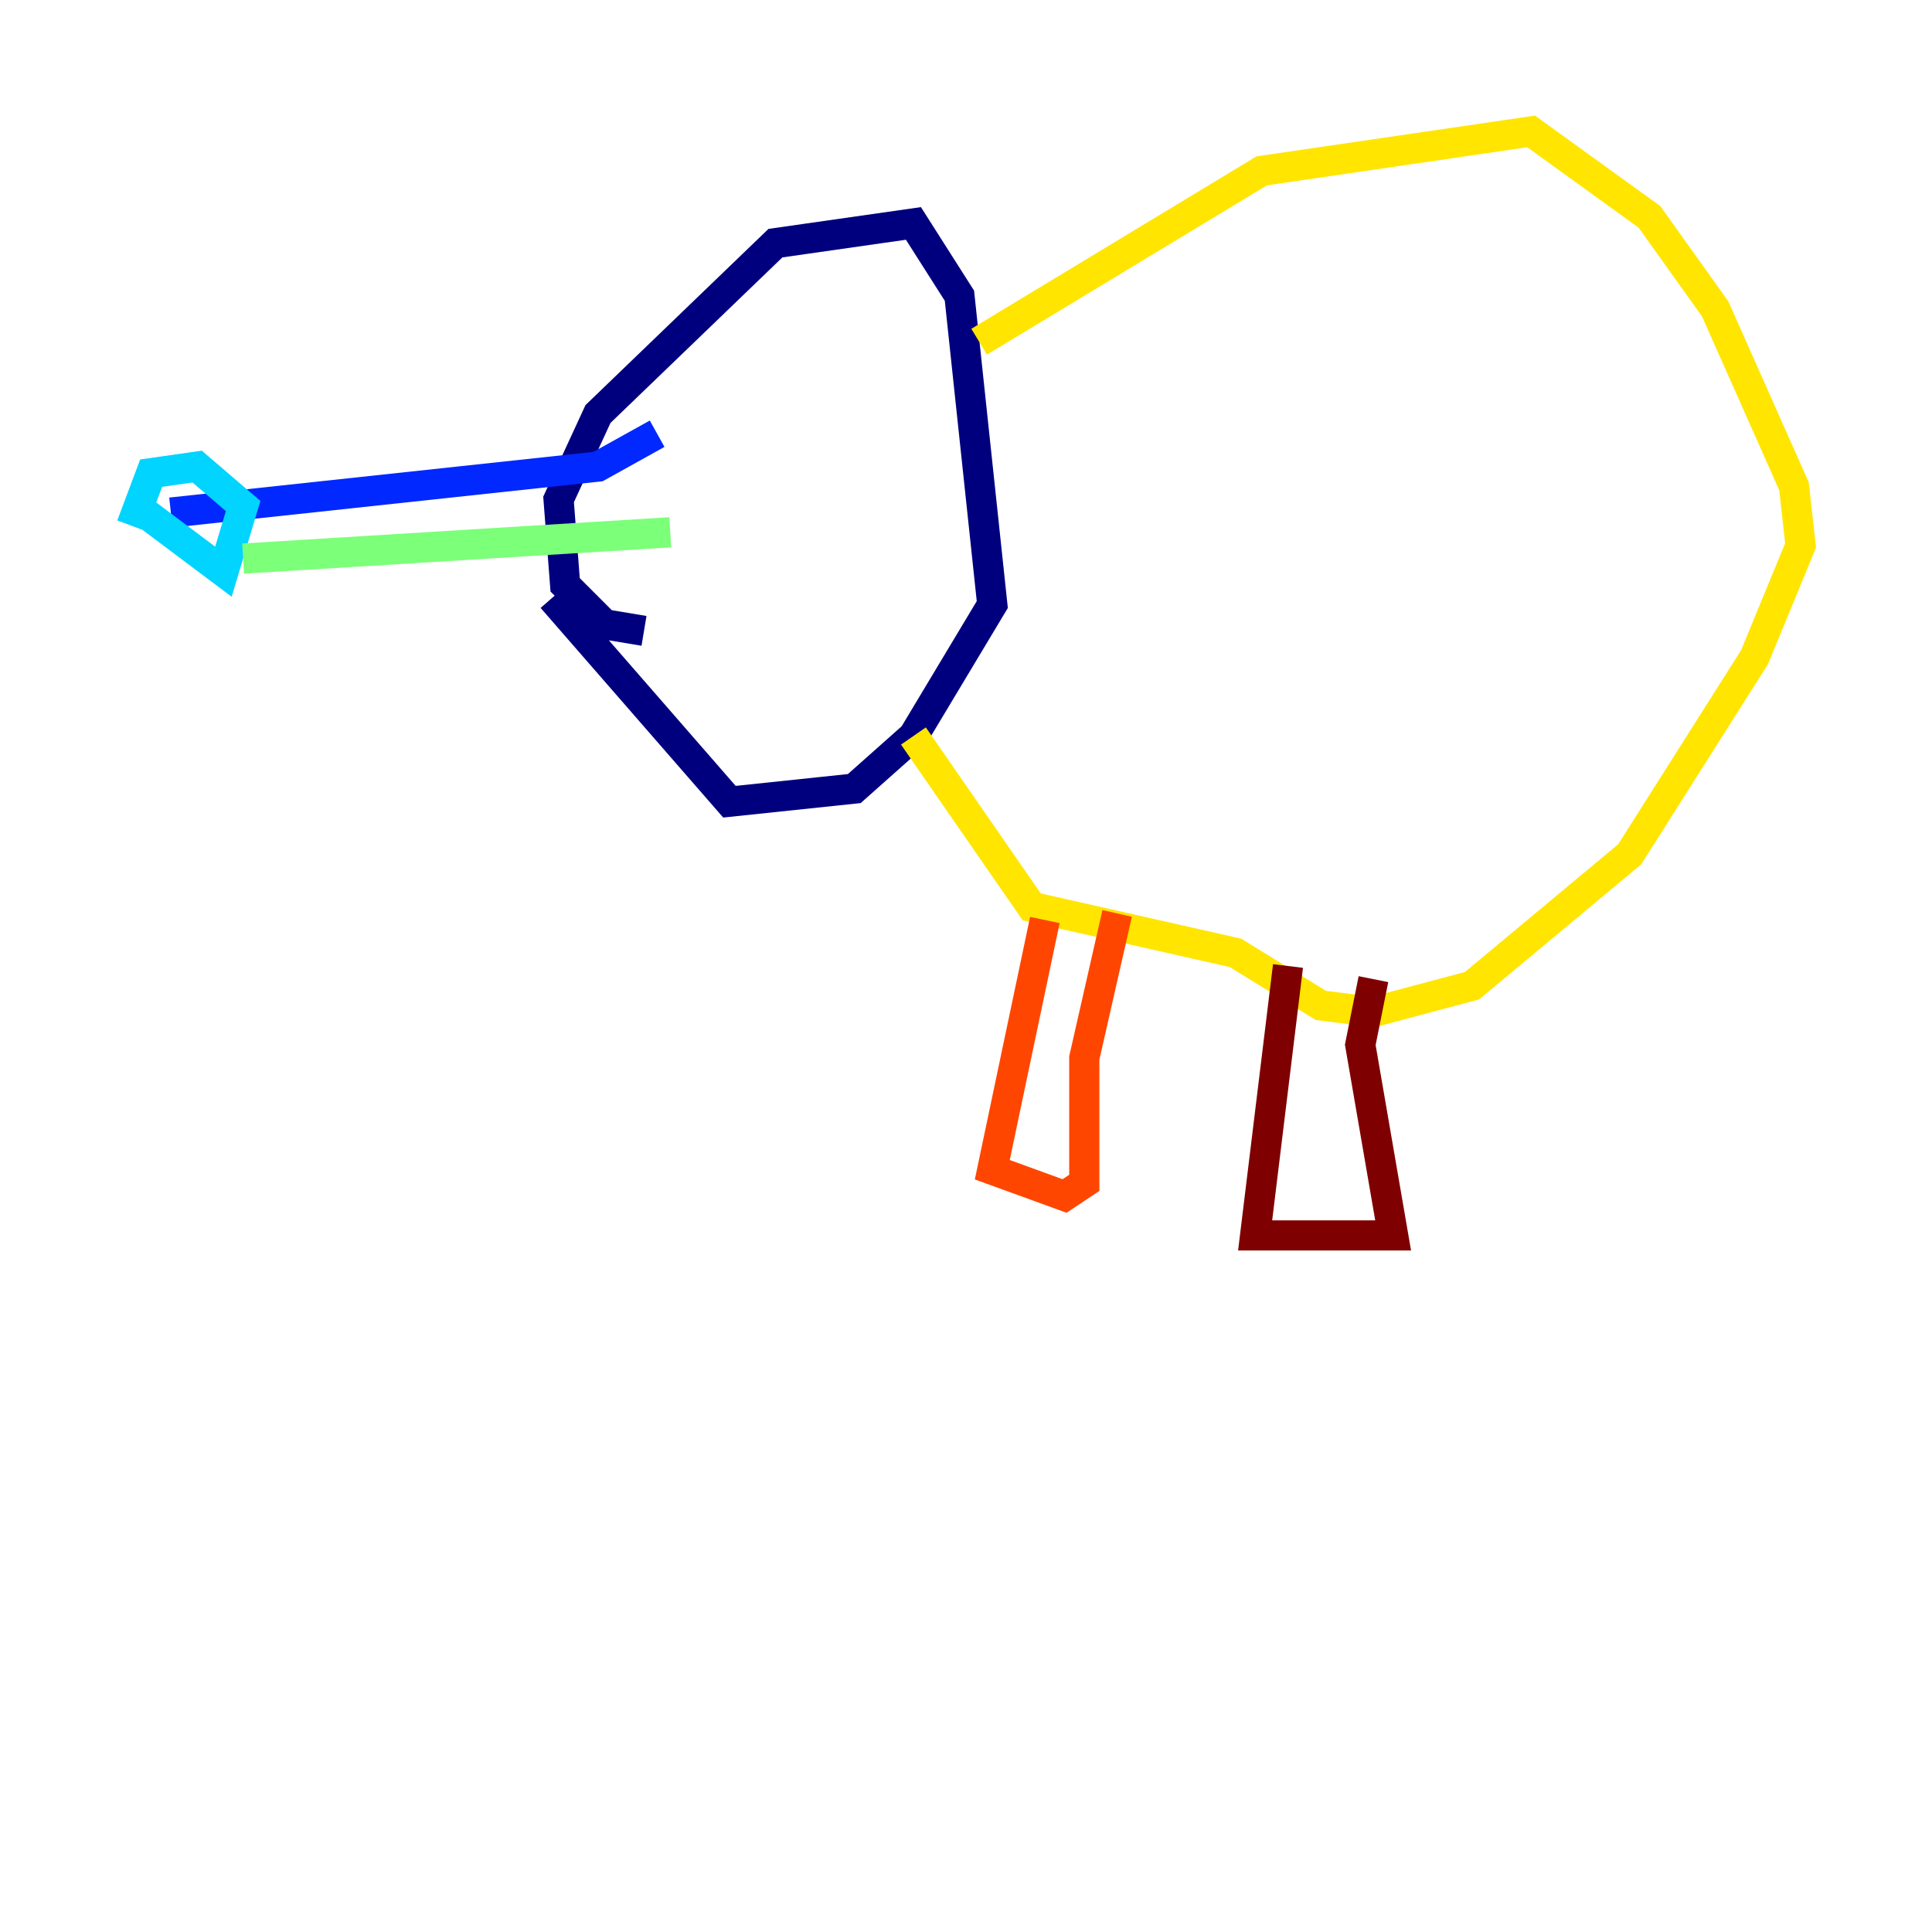 <?xml version="1.0" encoding="utf-8" ?>
<svg baseProfile="tiny" height="128" version="1.2" viewBox="0,0,128,128" width="128" xmlns="http://www.w3.org/2000/svg" xmlns:ev="http://www.w3.org/2001/xml-events" xmlns:xlink="http://www.w3.org/1999/xlink"><defs /><polyline fill="none" points="42.667,41.796 40.054,41.361 37.442,38.748 37.007,33.088 39.619,27.429 51.374,16.109 60.517,14.803 63.565,19.592 65.742,40.054 60.517,48.762 56.599,52.245 48.327,53.116 36.571,39.619" stroke="#00007f" stroke-width="2" /><polyline fill="none" points="43.537,28.735 39.619,30.912 11.32,33.959" stroke="#0028ff" stroke-width="2" /><polyline fill="none" points="8.707,34.83 10.014,31.347 13.061,30.912 16.109,33.524 14.803,37.878 9.578,33.959" stroke="#00d4ff" stroke-width="2" /><polyline fill="none" points="16.109,37.007 44.408,35.265" stroke="#7cff79" stroke-width="2" /><polyline fill="none" points="64.871,22.64 83.592,11.32 101.442,8.707 109.279,14.367 113.633,20.463 118.857,32.218 119.293,36.136 116.245,43.537 107.973,56.599 97.524,65.306 90.993,67.048 87.51,66.612 81.85,63.129 68.354,60.082 60.517,48.762" stroke="#ffe500" stroke-width="2" /><polyline fill="none" points="69.225,60.952 65.742,77.497 70.531,79.238 71.837,78.367 71.837,70.095 74.014,60.517" stroke="#ff4600" stroke-width="2" /><polyline fill="none" points="85.333,64.0 83.156,81.85 92.299,81.85 90.122,69.225 90.993,64.871" stroke="#7f0000" stroke-width="2" /></svg>